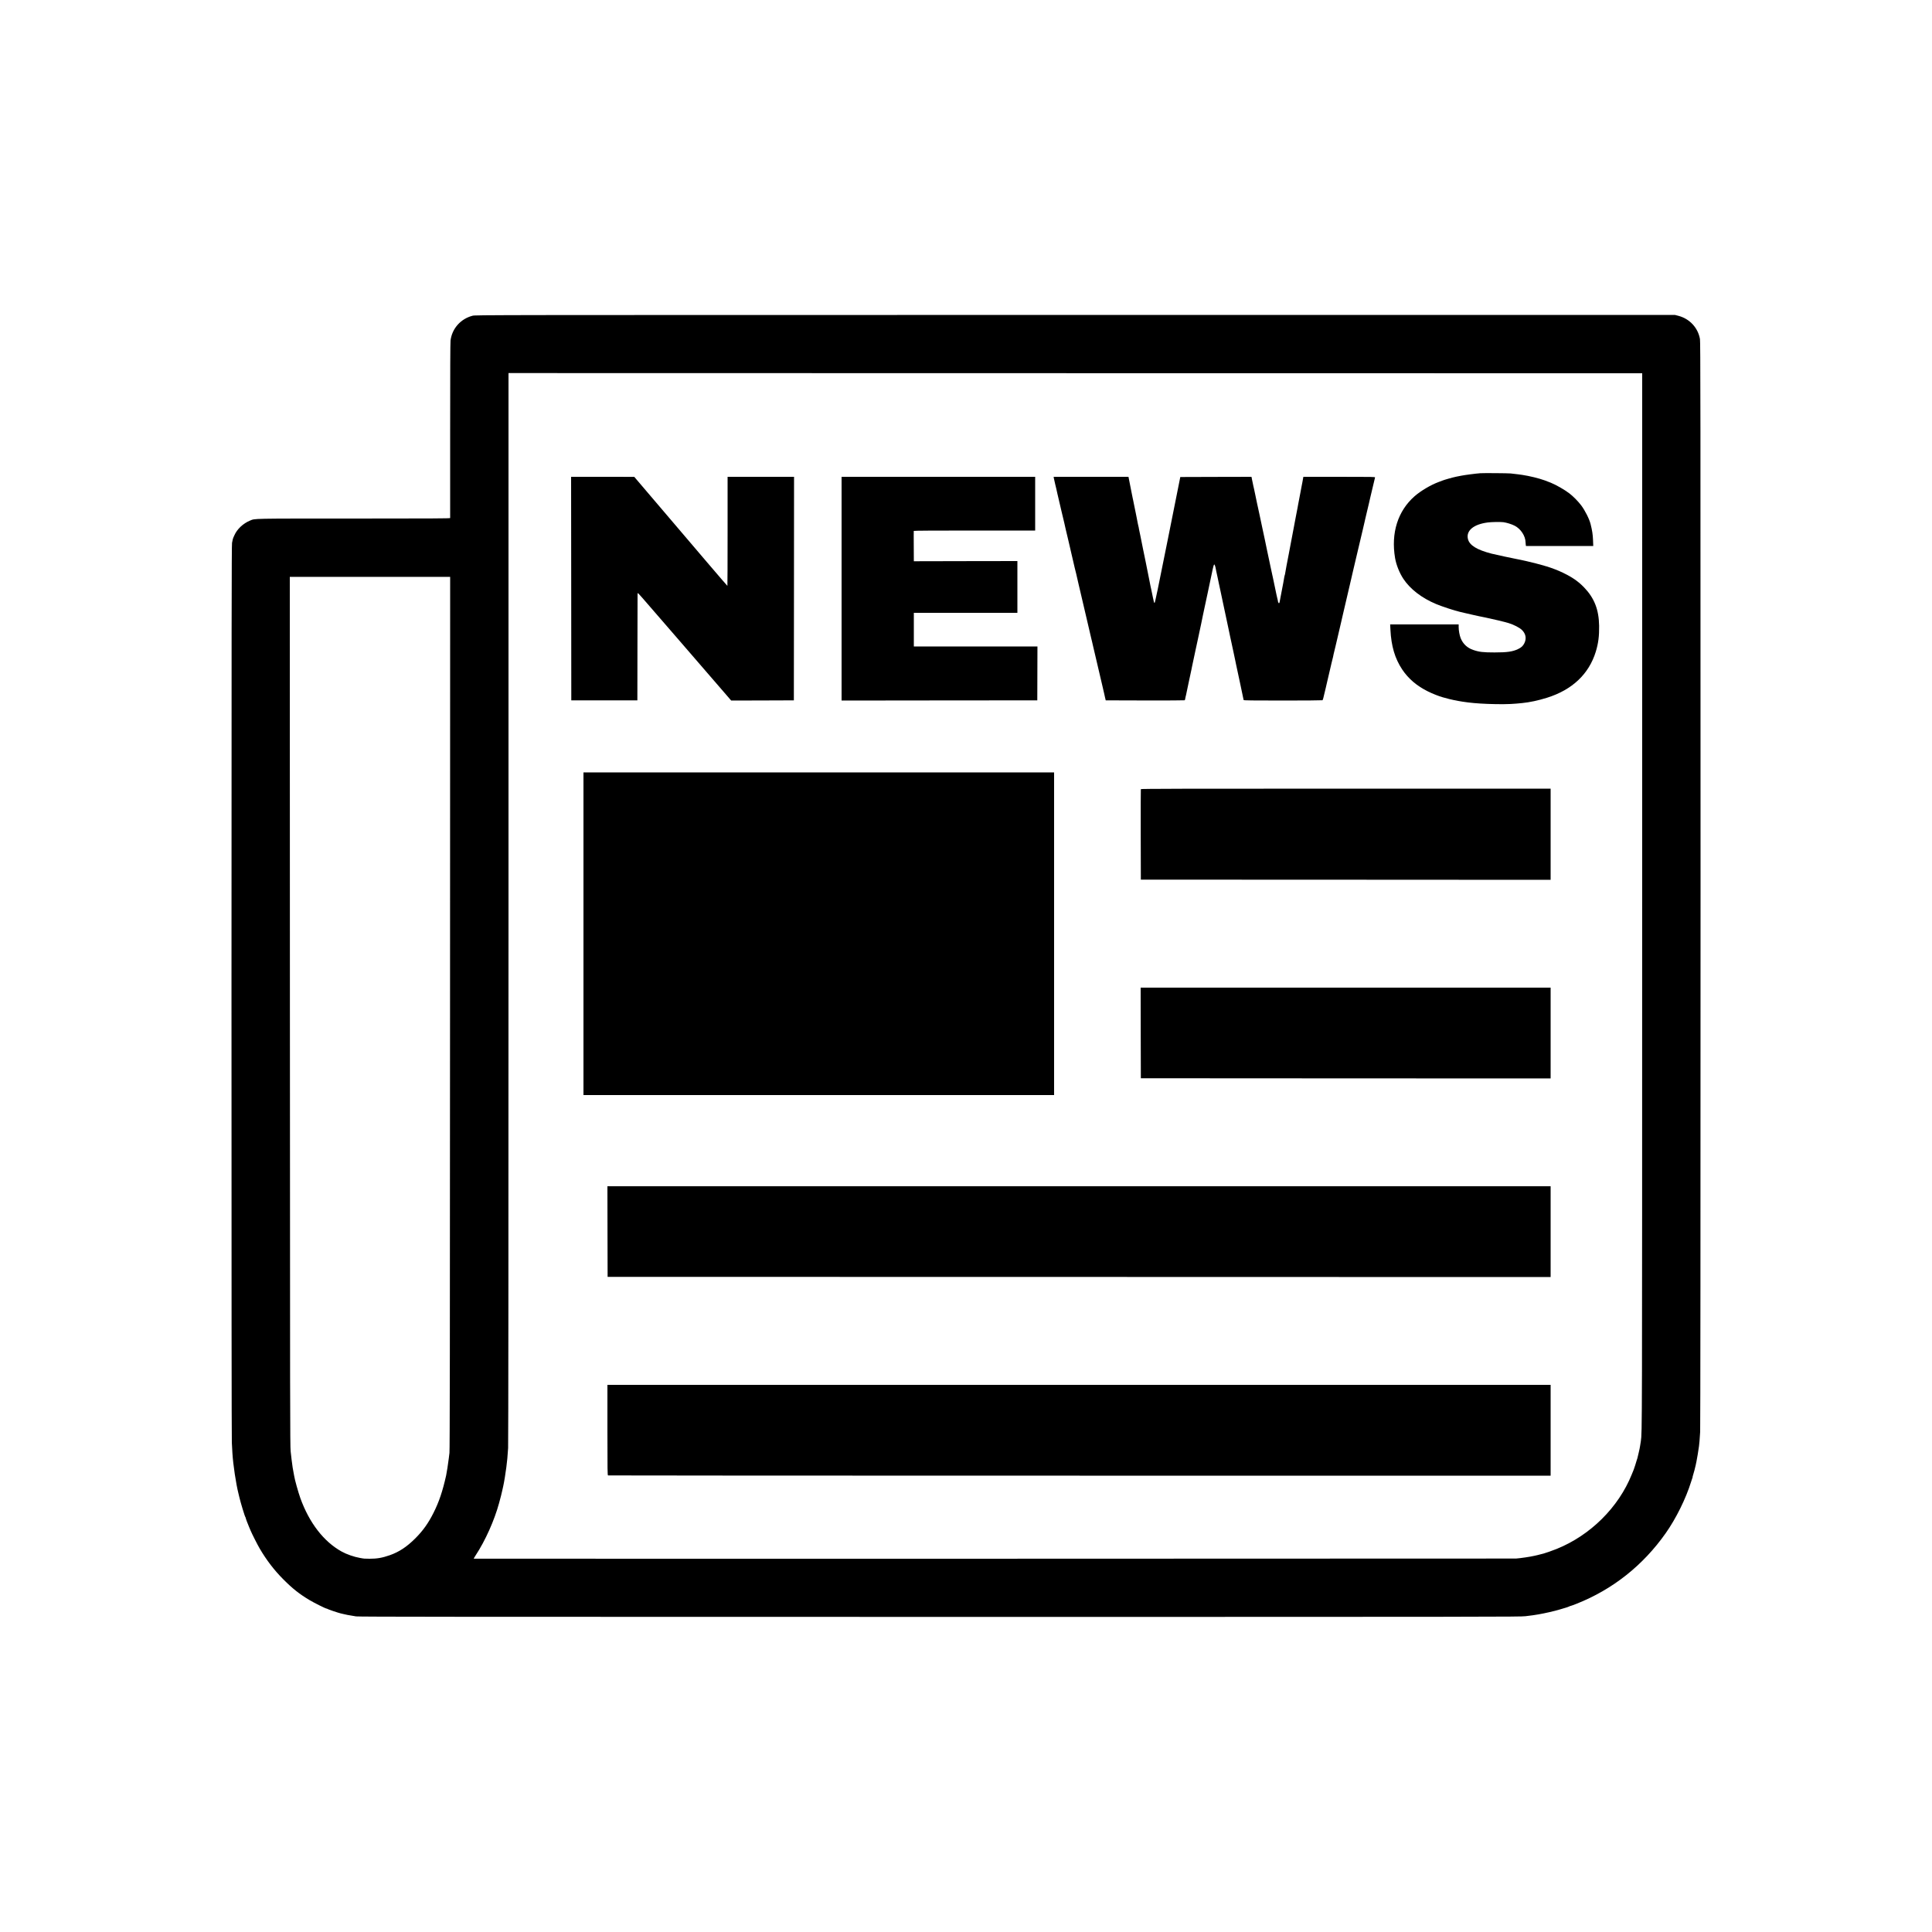 <?xml version="1.0" standalone="no"?>
<!DOCTYPE svg PUBLIC "-//W3C//DTD SVG 20010904//EN"
 "http://www.w3.org/TR/2001/REC-SVG-20010904/DTD/svg10.dtd">
<svg version="1.0" xmlns="http://www.w3.org/2000/svg"
 width="5000pt" height="5000pt" viewBox="0 0 5000 5000"
 preserveAspectRatio="xMidYMid meet">
<g transform="translate(0,5000) scale(0.1,-0.1)"
fill="#000000" stroke="none">
<path d="M12230 41829 c-308 -80 -531 -331 -570 -641 -7 -55 -10 -834 -10
-2333 0 -1237 0 -2256 0 -2262 0 -10 -505 -13 -2492 -13 -2698 0 -2549 3
-2688 -53 -177 -72 -336 -222 -405 -382 -10 -22 -22 -49 -27 -60 -10 -23 -16
-47 -33 -135 -11 -53 -13 -2237 -14 -11575 0 -7560 3 -11579 9 -11710 6 -110
13 -234 15 -275 18 -296 92 -790 157 -1045 11 -44 21 -87 23 -95 29 -129 141
-498 156 -514 5 -6 9 -16 9 -24 0 -13 52 -152 85 -227 8 -16 26 -59 40 -95 39
-92 175 -362 236 -466 177 -302 376 -562 614 -800 232 -234 417 -380 672 -532
123 -74 420 -222 445 -222 8 0 18 -4 23 -9 11 -11 294 -106 340 -115 17 -3 57
-12 90 -21 51 -13 124 -27 210 -40 11 -2 56 -10 100 -17 66 -11 2705 -13
15100 -13 14379 0 15026 1 15165 18 205 25 212 26 340 48 168 29 408 84 540
124 63 20 139 42 168 50 29 8 66 22 82 30 16 8 34 15 41 15 6 0 72 24 148 54
934 369 1721 992 2309 1827 268 380 524 899 657 1329 13 41 28 87 34 103 6 15
9 27 6 27 -2 0 3 19 11 43 14 40 58 205 68 257 2 14 11 57 20 95 17 83 51 286
66 400 11 84 14 128 30 370 6 96 10 5202 10 14171 0 12540 -2 14031 -15 14109
-51 293 -267 526 -559 602 l-90 23 -15520 -1 c-15377 0 -15522 0 -15596 -20z
m30269 -15157 c-1 -13947 0 -13716 -34 -13970 -3 -26 -8 -54 -10 -62 -2 -8 -6
-36 -10 -63 -3 -26 -19 -105 -36 -175 -17 -70 -32 -134 -34 -142 -2 -8 -8 -28
-15 -45 -6 -16 -11 -31 -10 -33 2 -3 -59 -191 -70 -217 -5 -11 -28 -67 -51
-125 -341 -850 -1070 -1573 -1940 -1925 -101 -41 -303 -112 -339 -120 -8 -2
-42 -10 -75 -19 -33 -9 -71 -19 -85 -22 -14 -3 -52 -11 -85 -19 -100 -24 -352
-61 -470 -70 -55 -4 -26967 -7 -26975 -3 -2 2 21 41 51 88 249 378 483 902
605 1350 36 131 74 280 79 310 6 32 10 51 29 130 21 90 63 348 80 488 25 201
28 234 46 497 6 90 10 5088 10 13980 l0 13840 14670 -3 14670 -2 -1 -13668z
m-30852 -2889 c-2 -8477 -6 -11312 -15 -11383 -6 -52 -14 -115 -17 -140 -17
-141 -54 -377 -69 -445 -92 -411 -183 -681 -326 -966 -135 -269 -273 -463
-470 -660 -220 -220 -419 -352 -663 -438 -193 -68 -334 -92 -522 -91 -136 0
-140 1 -245 20 -156 27 -351 95 -480 167 -462 257 -836 741 -1067 1382 -53
148 -146 480 -159 571 -3 19 -7 41 -9 48 -4 11 -19 95 -31 172 -17 117 -38
282 -52 420 -15 152 -16 1077 -19 11398 l-3 11232 2075 0 2075 0 -3 -11287z"/>
<path d="M38310 37753 c-124 -9 -403 -46 -493 -64 -56 -11 -113 -22 -127 -25
-89 -18 -317 -82 -365 -103 -11 -5 -54 -21 -95 -36 -203 -75 -461 -228 -620
-367 -435 -381 -616 -954 -505 -1603 30 -175 113 -382 214 -535 175 -265 474
-496 846 -652 147 -62 495 -176 615 -202 14 -3 79 -19 145 -34 66 -16 156 -37
200 -46 44 -10 107 -23 140 -31 33 -7 121 -25 195 -40 186 -38 488 -111 585
-141 132 -41 278 -116 339 -174 103 -98 127 -222 67 -345 -36 -73 -79 -113
-166 -154 -139 -66 -283 -86 -605 -86 -297 0 -402 12 -554 65 -153 52 -263
155 -323 302 -30 75 -53 200 -53 291 l0 67 -887 0 -886 0 7 -135 c21 -426 116
-747 304 -1030 158 -238 383 -430 669 -570 121 -60 287 -125 382 -151 159 -44
204 -55 291 -73 52 -11 109 -22 125 -24 17 -3 59 -10 95 -16 184 -29 388 -48
650 -58 298 -12 570 -9 745 8 50 5 117 11 150 14 187 18 421 68 640 137 653
204 1086 613 1264 1193 66 218 90 403 86 670 -7 420 -124 718 -390 994 -167
173 -348 292 -645 424 -100 44 -318 122 -373 132 -9 2 -21 6 -26 9 -8 6 -358
95 -446 114 -27 6 -90 20 -140 31 -49 11 -103 22 -120 24 -72 12 -531 111
-640 138 -382 98 -576 217 -615 380 -52 216 146 381 515 428 98 13 319 16 400
7 86 -11 219 -52 297 -93 157 -82 276 -264 279 -426 0 -23 3 -54 6 -70 l5 -27
870 0 871 0 -6 158 c-6 142 -20 238 -62 406 -32 132 -144 354 -243 486 -83
109 -204 232 -308 312 -121 93 -343 220 -479 275 -132 53 -195 75 -286 102
-100 29 -203 54 -262 65 -15 3 -35 7 -45 10 -9 3 -35 7 -57 10 -22 4 -62 10
-90 16 -27 5 -77 12 -110 15 -67 7 -116 13 -190 22 -55 7 -713 12 -785 6z"/>
<path d="M14783 34768 l2 -2893 855 0 855 0 2 1360 c2 748 3 1377 3 1398 0 37
5 32 262 -265 144 -167 366 -423 493 -569 126 -146 327 -378 445 -514 118
-137 391 -452 605 -700 215 -248 441 -510 504 -583 l114 -132 811 2 811 3 3
2893 2 2892 -860 0 -860 0 0 -1410 c0 -775 -2 -1411 -5 -1412 -4 -3 -736 854
-2060 2410 l-350 411 -817 1 -818 0 3 -2892z"/>
<path d="M21780 34765 l0 -2895 2533 3 2532 2 2 698 2 697 -1599 0 -1600 0 0
435 0 435 1340 0 1340 0 0 670 0 670 -1340 -2 -1340 -3 -2 388 c-2 213 -1 392
0 397 3 7 539 10 1573 10 l1569 0 0 695 0 695 -2505 0 -2505 0 0 -2895z"/>
<path d="M27275 37618 c4 -24 18 -88 32 -143 13 -55 26 -109 29 -120 5 -20 20
-89 30 -135 2 -14 18 -79 34 -145 16 -66 48 -201 70 -300 23 -99 48 -202 55
-230 8 -27 17 -66 20 -85 3 -19 19 -91 36 -160 16 -69 39 -163 50 -210 11 -47
36 -152 55 -235 20 -82 38 -161 40 -174 3 -14 18 -81 35 -150 16 -69 39 -166
50 -216 12 -49 30 -122 40 -161 10 -40 21 -85 23 -100 3 -16 22 -96 41 -179
20 -82 38 -161 41 -175 3 -14 21 -92 41 -175 20 -82 41 -175 48 -205 7 -30 40
-174 75 -320 34 -146 66 -281 70 -300 5 -19 18 -75 29 -125 12 -49 24 -101 27
-115 3 -14 10 -43 16 -65 11 -42 16 -63 24 -105 8 -39 212 -909 246 -1050 35
-145 38 -157 44 -190 3 -14 13 -59 22 -100 l18 -75 1019 -3 c560 -1 1022 1
1026 5 4 5 10 24 13 44 3 20 8 42 10 50 3 8 7 25 10 39 8 43 45 222 61 290 8
36 17 76 19 90 3 14 16 77 30 140 14 63 27 126 30 140 2 14 11 57 19 95 9 39
30 138 47 220 18 83 34 157 35 165 2 8 33 152 69 320 35 168 72 339 81 380 9
41 29 143 46 225 17 83 32 157 35 165 2 8 22 101 44 205 22 105 42 199 45 210
8 37 123 579 131 620 13 64 30 117 39 117 11 0 32 -64 41 -122 3 -19 7 -43 10
-52 3 -9 18 -81 35 -160 17 -79 32 -152 34 -163 3 -11 21 -96 41 -190 20 -93
52 -244 71 -335 19 -91 41 -192 48 -225 7 -33 22 -105 34 -160 11 -55 35 -165
52 -245 17 -80 37 -176 45 -215 7 -38 18 -88 24 -110 5 -22 30 -139 56 -260
25 -121 50 -240 56 -265 5 -25 12 -56 14 -70 3 -14 16 -77 30 -140 14 -63 27
-124 29 -135 3 -11 23 -108 46 -215 22 -107 49 -235 60 -285 11 -49 22 -103
25 -120 3 -16 7 -36 9 -42 3 -10 226 -13 1017 -13 557 0 1018 4 1024 8 9 6 30
80 48 168 3 10 19 78 36 149 17 72 38 162 46 200 9 39 17 77 20 85 5 20 60
255 84 360 11 47 24 100 29 118 5 18 9 33 9 35 -2 3 29 137 47 207 8 31 19 76
24 100 8 40 107 462 146 625 8 33 16 71 19 85 3 14 56 243 119 510 63 267 117
496 119 510 3 14 18 77 32 140 39 163 55 234 61 260 2 8 17 71 33 140 34 138
116 486 168 710 18 80 41 175 49 211 9 36 17 74 19 85 4 20 49 210 97 409 15
66 31 131 33 145 7 34 115 491 122 513 5 16 -44 17 -925 17 l-930 0 -7 -37
c-4 -21 -8 -47 -10 -58 -2 -11 -7 -36 -10 -55 -4 -19 -8 -42 -10 -50 -31 -158
-46 -238 -49 -259 -2 -14 -12 -71 -24 -126 -11 -55 -22 -113 -25 -130 -2 -16
-9 -55 -15 -85 -12 -59 -28 -139 -35 -180 -3 -14 -12 -61 -20 -105 -8 -44 -18
-93 -21 -110 -2 -16 -7 -41 -10 -55 -6 -28 -99 -518 -145 -765 -17 -88 -42
-216 -55 -285 -14 -69 -28 -147 -31 -175 -3 -27 -11 -61 -16 -75 -5 -14 -9
-26 -8 -28 1 -3 -9 -59 -30 -172 -10 -52 -21 -108 -24 -125 -6 -36 -64 -340
-71 -372 -11 -49 -41 -15 -46 52 -1 2 -7 33 -16 67 -8 35 -16 70 -18 78 -11
51 -67 319 -71 340 -2 14 -11 57 -20 95 -9 39 -18 80 -20 91 -2 12 -20 95 -40
185 -19 90 -37 175 -40 189 -3 14 -25 122 -51 240 -25 118 -51 244 -58 280 -8
36 -34 162 -60 280 -25 118 -64 301 -86 405 -22 105 -42 198 -45 207 -3 10 -7
30 -10 45 -3 16 -21 102 -40 193 -20 91 -38 176 -40 190 -3 14 -7 33 -10 42
-3 10 -8 30 -10 45 -3 16 -10 48 -15 73 -6 25 -13 56 -15 70 -2 14 -7 37 -10
53 l-6 27 -921 -2 -921 -3 -326 -1630 c-255 -1277 -329 -1630 -340 -1630 -11
0 -22 36 -42 140 -15 77 -34 170 -43 208 -9 37 -18 79 -21 95 -3 15 -16 83
-30 152 -14 69 -28 136 -30 150 -3 14 -14 70 -25 125 -11 55 -22 111 -25 125
-2 14 -8 43 -13 65 -11 46 -18 80 -72 350 -22 110 -43 214 -46 230 -2 17 -11
62 -20 100 -8 39 -16 79 -19 90 -2 11 -9 44 -15 72 -5 29 -10 55 -10 58 0 2
-4 19 -9 36 -5 18 -12 51 -16 73 -3 23 -15 84 -26 136 -10 52 -21 106 -24 120
-4 22 -39 193 -50 245 -2 11 -6 31 -9 45 -3 14 -7 36 -10 50 -3 14 -8 36 -11
50 -2 14 -10 50 -16 80 -6 30 -13 62 -14 70 -2 8 -20 102 -41 208 l-38 192
-968 0 -969 0 7 -42z"/>
<path d="M15100 25835 l0 -4175 6090 0 6090 0 0 4175 0 4175 -6090 0 -6090 0
0 -4175z"/>
<path d="M29525 29577 c-3 -6 -4 -536 -3 -1177 l3 -1165 5303 -2 5302 -3 0
1180 0 1180 -5300 0 c-4223 0 -5302 -3 -5305 -13z"/>
<path d="M29522 23268 l3 -1173 5303 -3 5302 -2 0 1175 0 1175 -5305 0 -5305
0 2 -1172z"/>
<path d="M15722 18128 l3 -1173 12203 -2 12202 -3 0 1175 0 1175 -12205 0
-12205 0 2 -1172z"/>
<path d="M15720 12991 c0 -1058 2 -1169 16 -1175 9 -3 5501 -6 12205 -6
l12189 0 0 1175 0 1175 -12205 0 -12205 0 0 -1169z"/>
</g>
</svg>
